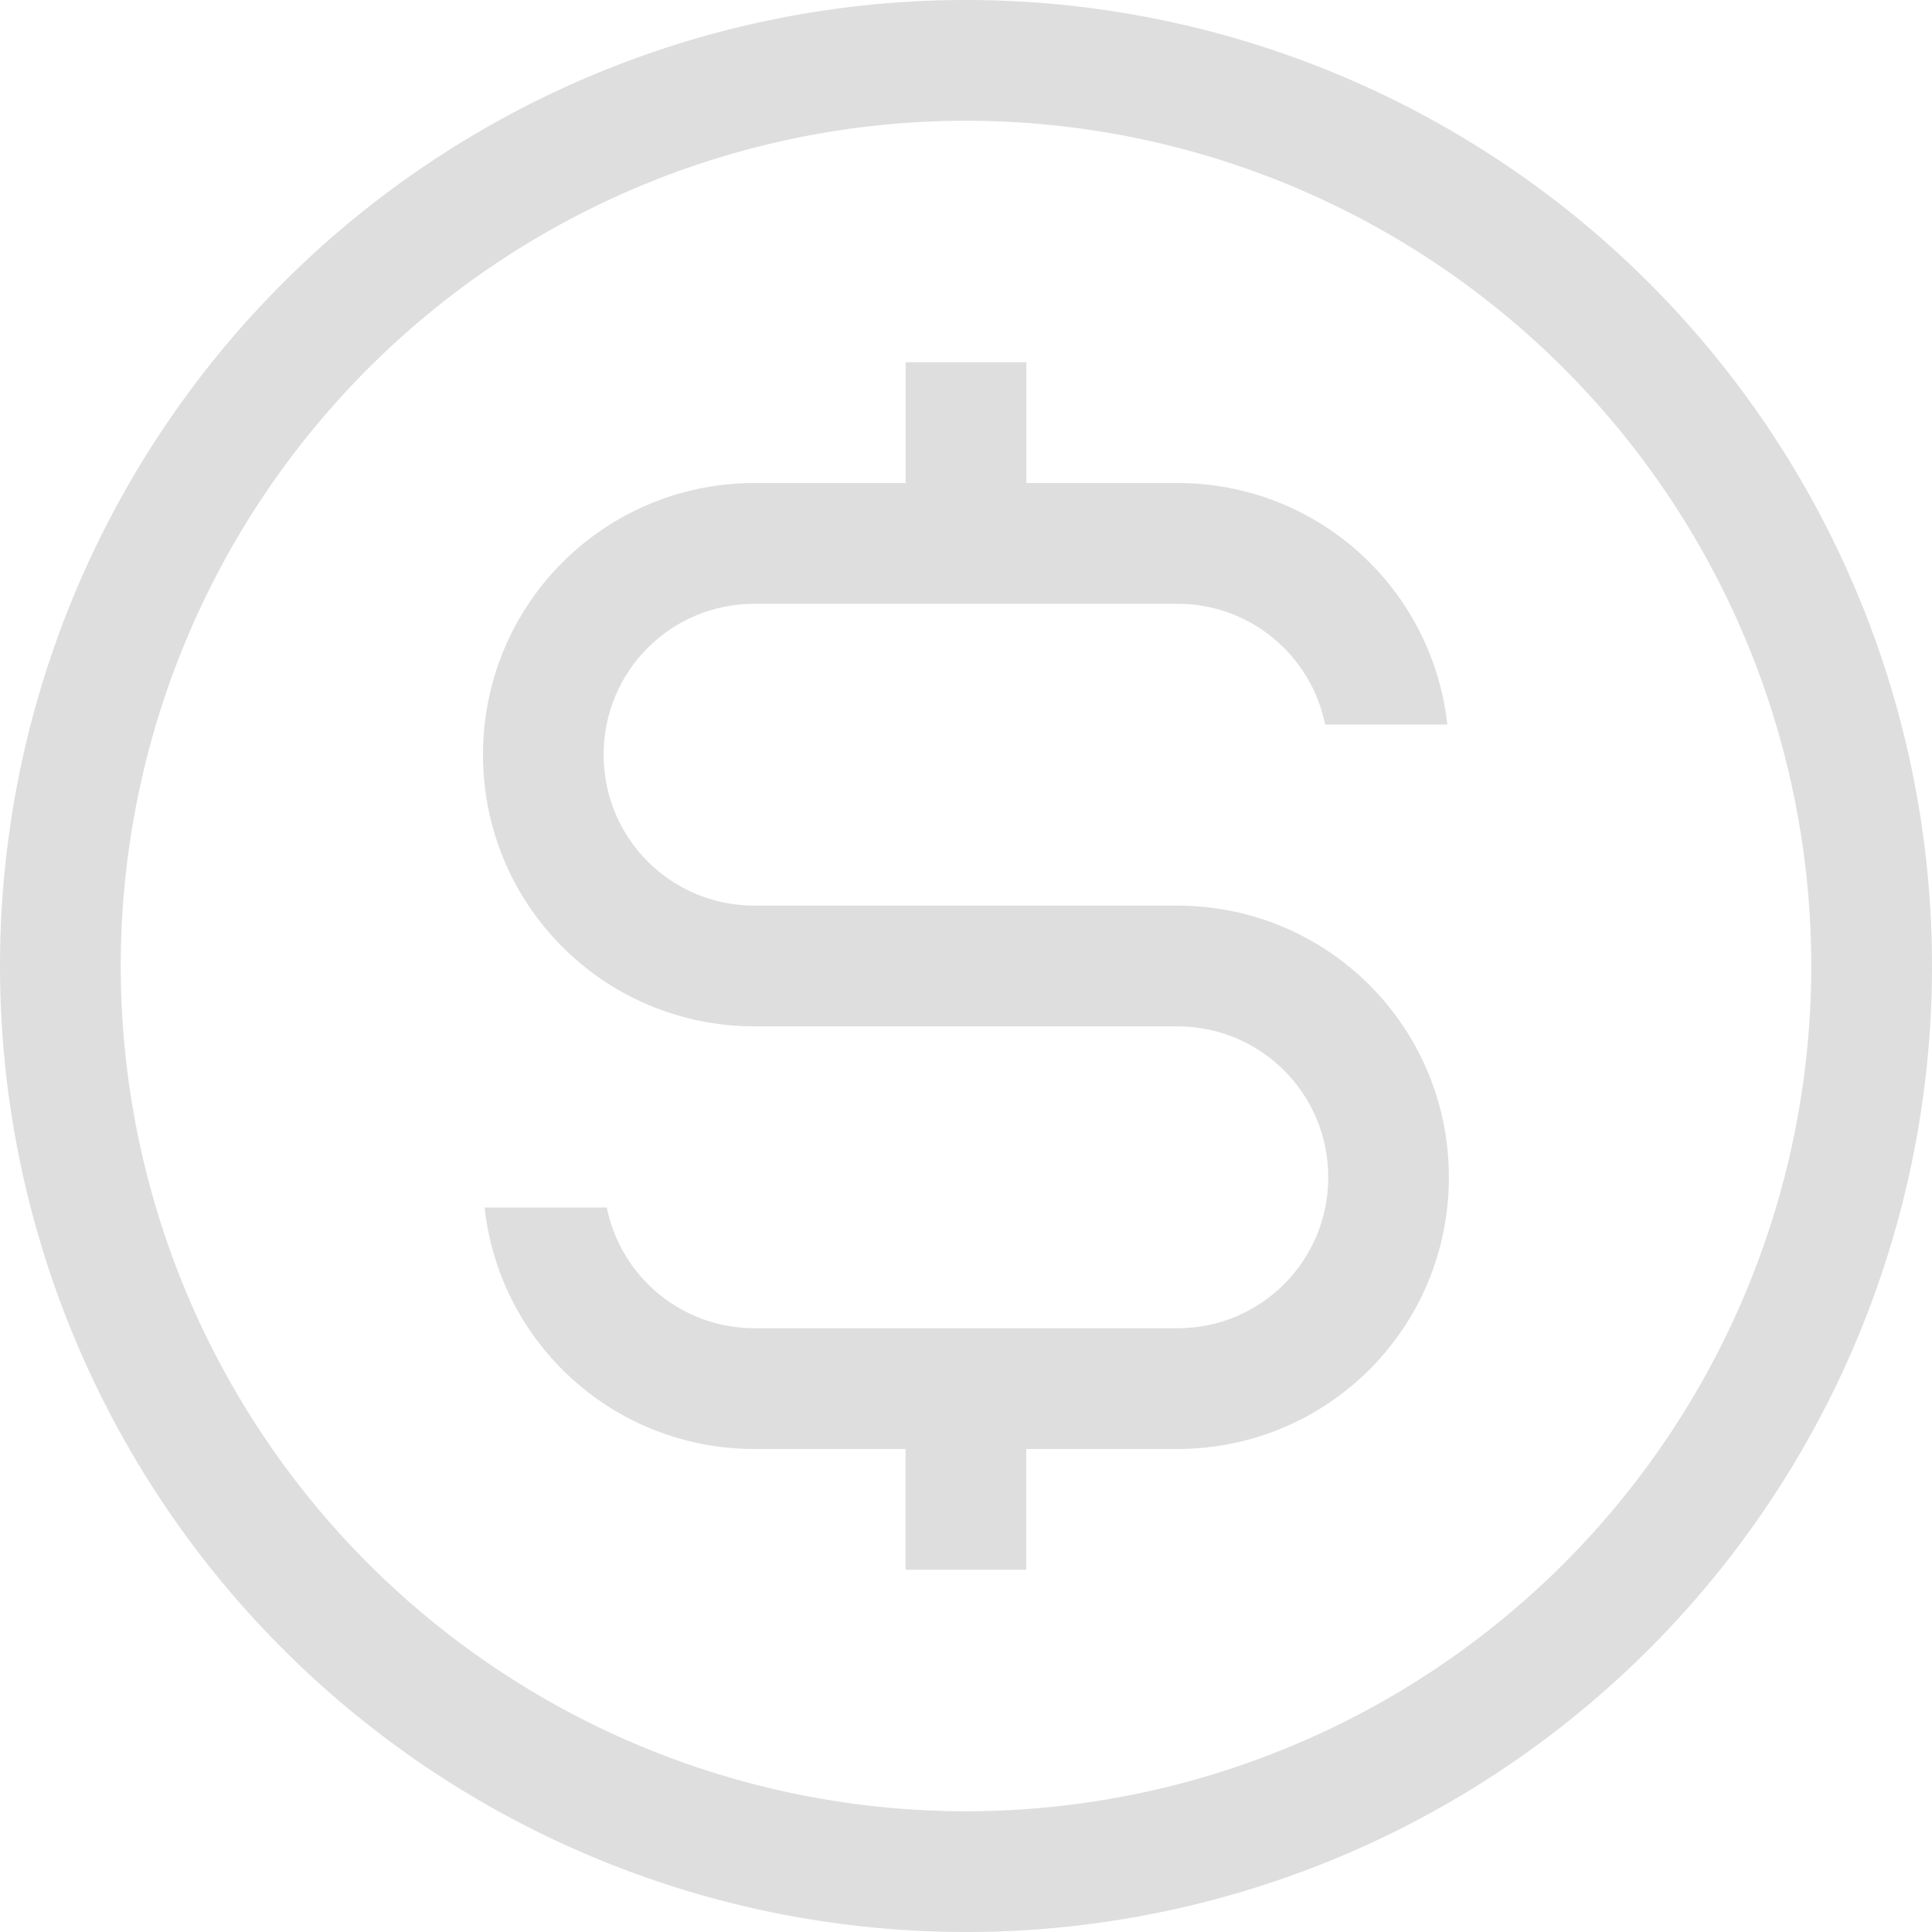<svg width="16" height="16" version="1.1" xmlns="http://www.w3.org/2000/svg">
 <path d="m8 0a8 8 0 0 0-8 8 8 8 0 0 0 8 8 8 8 0 0 0 8-8 8 8 0 0 0-8-8zm0 1a7 7 0 0 1 7 7 7 7 0 0 1-7 7 7 7 0 0 1-7-7 7 7 0 0 1 7-7z" fill="#dedede"/>
 <path d="m7.5 3v1h-1.25c-1.246 0-2.25 1.004-2.25 2.25 0 1.246 1.004 2.25 2.25 2.25h1.75 1.75c0.693 0 1.25 0.557 1.25 1.25 0 0.693-0.557 1.25-1.25 1.25h-1.25-1-1.25c-0.607 0-1.109-0.428-1.225-1h-1.012c0.124 1.128 1.074 2 2.236 2h1.25v1h1v-1h1.25c1.246 0 2.25-1.004 2.25-2.25 0-1.246-1.004-2.25-2.25-2.25h-1.684-1.816c-0.693 0-1.25-0.557-1.25-1.25 0-0.693 0.557-1.25 1.25-1.25h1.25 1 1.25c0.607 0 1.109 0.428 1.225 1h1.012c-0.124-1.128-1.074-2-2.236-2h-1.25v-1h-1z" fill="#dedede"/>
</svg>

